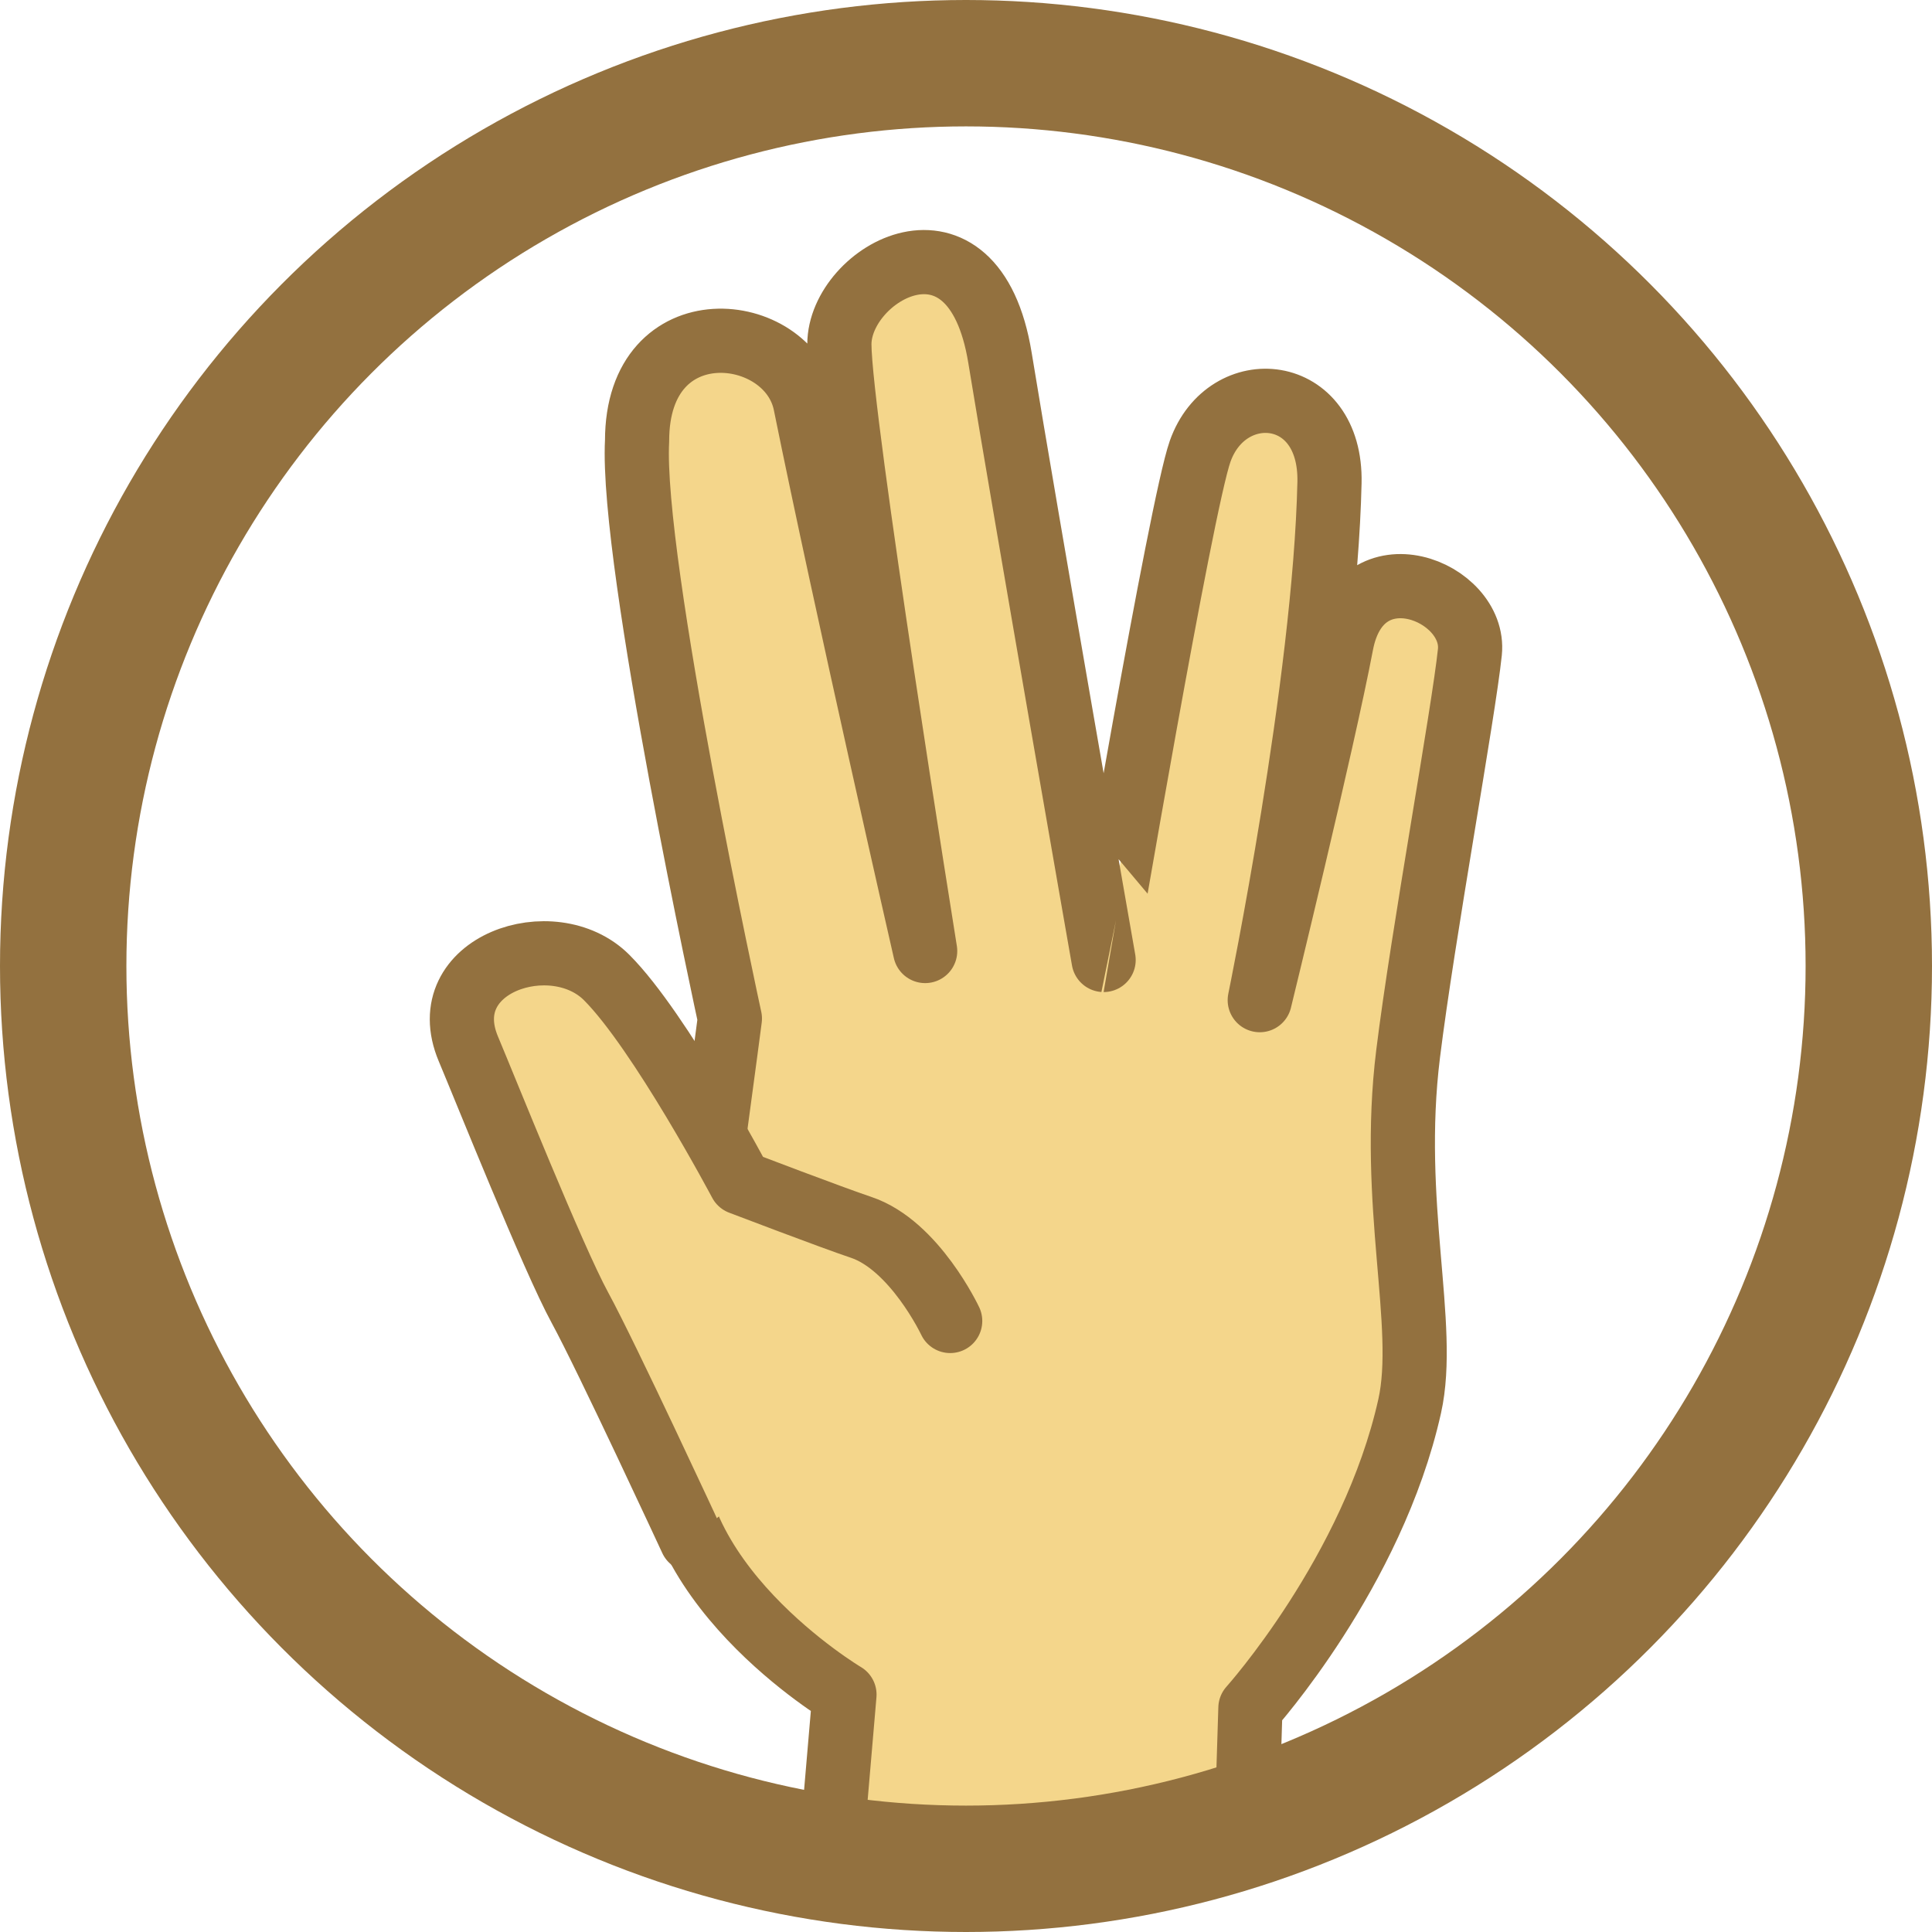 <svg xmlns="http://www.w3.org/2000/svg" xmlns:xlink="http://www.w3.org/1999/xlink" viewBox="0 0 107 107"><defs><style>.a,.e{fill:none;}.b{clip-path:url(#a);}.c{fill:#f4d68b;}.d{fill-opacity:0;stroke-width:3.555px;}.d,.e{stroke:#93713f;stroke-linecap:round;stroke-linejoin:round;}.e{stroke-width:7px;}</style><clipPath id="a"><circle class="a" cx="53.5" cy="53.5" r="50"/></clipPath></defs><g class="b"><path class="c" d="M69.006,102.486H46.028l.741-8.647s-10.733-6.375-9.463-14.993C38.976,67.5,40.423,56.4,40.423,56.4s-5.5-25.258-5.14-31.993c0-7.5,8.4-6.573,9.318-2.053,2.231,11.006,6.637,30.307,6.637,30.307s-4.751-29.58-4.751-33.6c0-3.953,7.431-8.209,8.894.741s5.74,33.355,5.74,33.355S65.4,28.013,66.465,24.984c1.483-4.2,7.287-3.721,7.166,1.729-.247,11.1-3.862,28.661-3.862,28.661s3.47-14.19,4.522-19.717,7.467-2.938,7.115.446-2.6,15.62-3.419,22.236c-1.034,8.324,1.084,15.042.086,19.519-2.047,9.183-8.821,16.722-8.821,16.722Z"/><path class="d" d="M69.006,102.5H46.028l.741-8.648S36.036,87.478,37.306,78.86c1.67-11.343,3.117-22.451,3.117-22.451s-5.5-25.259-5.14-31.993c0-7.5,8.4-6.573,9.318-2.054,2.231,11.007,6.637,30.308,6.637,30.308s-4.751-29.58-4.751-33.6c0-3.953,7.431-8.209,8.894.741s5.74,33.355,5.74,33.355S65.4,28.026,66.465,25c1.483-4.2,7.287-3.721,7.166,1.73-.247,11.1-3.862,28.661-3.862,28.661s3.47-14.19,4.522-19.717,7.467-2.938,7.115.445-2.6,15.621-3.419,22.237c-1.034,8.324,1.084,15.041.086,19.519-2.047,9.183-8.821,16.721-8.821,16.721Z"/><path class="c" d="M38.294,85.27S33.6,75.14,32.117,72.422s-5.233-12.088-6.177-14.33c-1.977-4.695,4.7-6.918,7.66-3.953S41.012,65.5,41.012,65.5s5.1,1.947,6.671,2.471c2.965.988,4.941,5.188,4.941,5.188"/><path class="d" d="M38.294,85.27S33.6,75.14,32.117,72.422s-5.233-12.088-6.177-14.33c-1.977-4.695,4.7-6.918,7.66-3.953S41.012,65.5,41.012,65.5s5.1,1.947,6.671,2.471c2.965.988,4.941,5.188,4.941,5.188"/></g><circle class="e" cx="53.5" cy="53.5" r="50"/></svg>